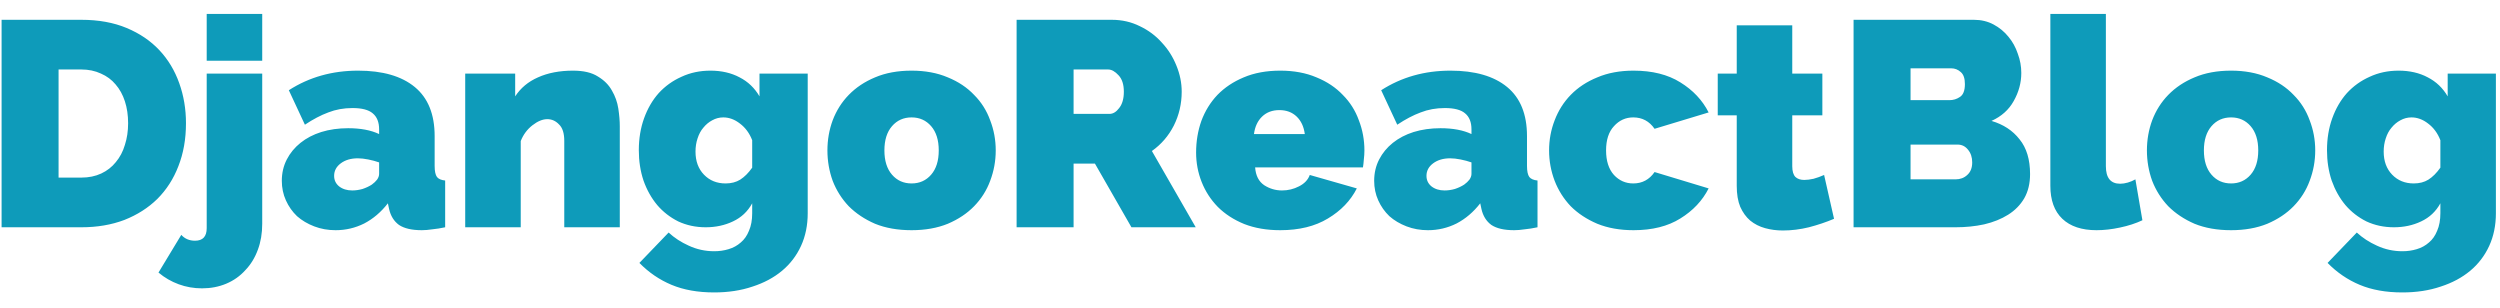 <svg width="154" height="19" viewBox="0 0 154 19" fill="none" xmlns="http://www.w3.org/2000/svg">
<path d="M0.098 14V1.22H5.012C6.068 1.22 6.998 1.388 7.802 1.724C8.606 2.06 9.278 2.516 9.818 3.092C10.358 3.668 10.766 4.346 11.042 5.126C11.318 5.894 11.456 6.716 11.456 7.592C11.456 8.564 11.3 9.446 10.988 10.238C10.688 11.018 10.256 11.69 9.692 12.254C9.128 12.806 8.45 13.238 7.658 13.55C6.866 13.85 5.984 14 5.012 14H0.098ZM7.892 7.592C7.892 7.1 7.826 6.65 7.694 6.242C7.562 5.834 7.37 5.486 7.118 5.198C6.878 4.91 6.578 4.688 6.218 4.532C5.858 4.364 5.456 4.28 5.012 4.28H3.608V10.94H5.012C5.468 10.94 5.876 10.856 6.236 10.688C6.596 10.52 6.896 10.286 7.136 9.986C7.388 9.686 7.574 9.332 7.694 8.924C7.826 8.516 7.892 8.072 7.892 7.592ZM12.445 17.762C11.941 17.762 11.461 17.678 11.005 17.51C10.549 17.342 10.135 17.102 9.763 16.79L11.167 14.468C11.383 14.708 11.665 14.828 12.013 14.828C12.493 14.828 12.733 14.57 12.733 14.054V4.532H16.153V13.784C16.153 14.372 16.063 14.906 15.883 15.386C15.703 15.878 15.445 16.298 15.109 16.646C14.785 17.006 14.395 17.282 13.939 17.474C13.483 17.666 12.985 17.762 12.445 17.762ZM12.733 3.74V0.86H16.153V3.74H12.733ZM20.672 14.18C20.204 14.18 19.766 14.102 19.358 13.946C18.95 13.79 18.596 13.58 18.296 13.316C18.008 13.04 17.78 12.716 17.612 12.344C17.444 11.972 17.36 11.57 17.36 11.138C17.36 10.658 17.462 10.22 17.666 9.824C17.87 9.428 18.152 9.086 18.512 8.798C18.872 8.51 19.298 8.288 19.79 8.132C20.294 7.976 20.846 7.898 21.446 7.898C22.214 7.898 22.85 8.018 23.354 8.258V7.97C23.354 7.526 23.222 7.196 22.958 6.98C22.706 6.764 22.292 6.656 21.716 6.656C21.176 6.656 20.678 6.746 20.222 6.926C19.766 7.094 19.286 7.346 18.782 7.682L17.792 5.558C19.04 4.754 20.462 4.352 22.058 4.352C23.57 4.352 24.734 4.688 25.55 5.36C26.366 6.032 26.774 7.04 26.774 8.384V10.22C26.774 10.544 26.822 10.772 26.918 10.904C27.014 11.024 27.182 11.096 27.422 11.12V14C27.146 14.06 26.882 14.102 26.63 14.126C26.39 14.162 26.174 14.18 25.982 14.18C25.37 14.18 24.902 14.072 24.578 13.856C24.266 13.628 24.062 13.298 23.966 12.866L23.894 12.524C23.474 13.064 22.988 13.478 22.436 13.766C21.884 14.042 21.296 14.18 20.672 14.18ZM21.698 11.732C21.902 11.732 22.112 11.702 22.328 11.642C22.544 11.57 22.736 11.48 22.904 11.372C23.036 11.276 23.144 11.174 23.228 11.066C23.312 10.946 23.354 10.826 23.354 10.706V10.004C23.15 9.932 22.928 9.872 22.688 9.824C22.448 9.776 22.232 9.752 22.04 9.752C21.62 9.752 21.272 9.854 20.996 10.058C20.72 10.262 20.582 10.52 20.582 10.832C20.582 11.096 20.684 11.312 20.888 11.48C21.104 11.648 21.374 11.732 21.698 11.732ZM38.179 14H34.759V8.672C34.759 8.204 34.651 7.868 34.435 7.664C34.231 7.448 33.991 7.34 33.715 7.34C33.427 7.34 33.121 7.466 32.797 7.718C32.473 7.97 32.233 8.294 32.077 8.69V14H28.657V4.532H31.735V5.936C32.071 5.42 32.539 5.03 33.139 4.766C33.751 4.49 34.471 4.352 35.299 4.352C35.947 4.352 36.457 4.472 36.829 4.712C37.213 4.94 37.501 5.228 37.693 5.576C37.897 5.924 38.029 6.296 38.089 6.692C38.149 7.088 38.179 7.448 38.179 7.772V14ZM43.473 14C42.861 14 42.297 13.88 41.781 13.64C41.277 13.388 40.845 13.052 40.485 12.632C40.125 12.2 39.843 11.696 39.639 11.12C39.447 10.544 39.351 9.92 39.351 9.248C39.351 8.54 39.459 7.886 39.675 7.286C39.891 6.686 40.191 6.17 40.575 5.738C40.971 5.306 41.439 4.97 41.979 4.73C42.519 4.478 43.113 4.352 43.761 4.352C44.445 4.352 45.045 4.49 45.561 4.766C46.077 5.03 46.485 5.42 46.785 5.936V4.532H49.755V13.136C49.755 13.88 49.617 14.552 49.341 15.152C49.065 15.752 48.675 16.262 48.171 16.682C47.667 17.102 47.061 17.426 46.353 17.654C45.645 17.894 44.859 18.014 43.995 18.014C42.987 18.014 42.111 17.858 41.367 17.546C40.623 17.234 39.963 16.784 39.387 16.196L41.187 14.324C41.535 14.648 41.949 14.918 42.429 15.134C42.921 15.362 43.443 15.476 43.995 15.476C44.307 15.476 44.601 15.434 44.877 15.35C45.165 15.266 45.417 15.128 45.633 14.936C45.849 14.756 46.017 14.516 46.137 14.216C46.269 13.916 46.335 13.556 46.335 13.136V12.524C46.059 13.028 45.663 13.4 45.147 13.64C44.643 13.88 44.085 14 43.473 14ZM44.697 11.3C45.045 11.3 45.345 11.222 45.597 11.066C45.861 10.898 46.107 10.652 46.335 10.328V8.636C46.167 8.204 45.915 7.862 45.579 7.61C45.255 7.358 44.913 7.232 44.553 7.232C44.313 7.232 44.085 7.292 43.869 7.412C43.665 7.52 43.485 7.67 43.329 7.862C43.173 8.042 43.053 8.264 42.969 8.528C42.885 8.78 42.843 9.05 42.843 9.338C42.843 9.926 43.017 10.4 43.365 10.76C43.713 11.12 44.157 11.3 44.697 11.3ZM56.153 14.18C55.301 14.18 54.551 14.048 53.903 13.784C53.267 13.508 52.727 13.148 52.283 12.704C51.851 12.248 51.521 11.726 51.293 11.138C51.077 10.538 50.969 9.914 50.969 9.266C50.969 8.618 51.077 8 51.293 7.412C51.521 6.812 51.851 6.29 52.283 5.846C52.727 5.39 53.267 5.03 53.903 4.766C54.551 4.49 55.301 4.352 56.153 4.352C56.993 4.352 57.737 4.49 58.385 4.766C59.033 5.03 59.573 5.39 60.005 5.846C60.449 6.29 60.779 6.812 60.995 7.412C61.223 8 61.337 8.618 61.337 9.266C61.337 9.914 61.223 10.538 60.995 11.138C60.779 11.726 60.449 12.248 60.005 12.704C59.573 13.148 59.033 13.508 58.385 13.784C57.737 14.048 56.993 14.18 56.153 14.18ZM54.479 9.266C54.479 9.902 54.635 10.4 54.947 10.76C55.259 11.12 55.661 11.3 56.153 11.3C56.645 11.3 57.047 11.12 57.359 10.76C57.671 10.4 57.827 9.902 57.827 9.266C57.827 8.63 57.671 8.132 57.359 7.772C57.047 7.412 56.645 7.232 56.153 7.232C55.661 7.232 55.259 7.412 54.947 7.772C54.635 8.132 54.479 8.63 54.479 9.266ZM62.623 14V1.22H68.491C69.115 1.22 69.691 1.352 70.219 1.616C70.747 1.868 71.197 2.204 71.569 2.624C71.953 3.032 72.253 3.506 72.469 4.046C72.685 4.574 72.793 5.108 72.793 5.648C72.793 6.392 72.631 7.088 72.307 7.736C71.983 8.372 71.533 8.894 70.957 9.302L73.657 14H69.697L67.447 10.076H66.133V14H62.623ZM66.133 7.016H68.347C68.563 7.016 68.761 6.896 68.941 6.656C69.133 6.416 69.229 6.08 69.229 5.648C69.229 5.204 69.121 4.868 68.905 4.64C68.689 4.4 68.473 4.28 68.257 4.28H66.133V7.016ZM78.864 14.18C78.036 14.18 77.298 14.054 76.65 13.802C76.002 13.538 75.456 13.184 75.012 12.74C74.58 12.296 74.25 11.786 74.022 11.21C73.794 10.634 73.68 10.028 73.68 9.392C73.68 8.708 73.788 8.06 74.004 7.448C74.232 6.836 74.562 6.302 74.994 5.846C75.438 5.39 75.978 5.03 76.614 4.766C77.262 4.49 78.012 4.352 78.864 4.352C79.704 4.352 80.448 4.49 81.096 4.766C81.744 5.03 82.284 5.39 82.716 5.846C83.16 6.29 83.49 6.812 83.706 7.412C83.934 8 84.048 8.618 84.048 9.266C84.048 9.446 84.036 9.632 84.012 9.824C84 10.004 83.982 10.166 83.958 10.31H77.316C77.352 10.814 77.538 11.18 77.874 11.408C78.21 11.624 78.576 11.732 78.972 11.732C79.344 11.732 79.692 11.648 80.016 11.48C80.352 11.312 80.574 11.078 80.682 10.778L83.58 11.606C83.196 12.362 82.602 12.98 81.798 13.46C81.006 13.94 80.028 14.18 78.864 14.18ZM80.376 8.258C80.316 7.802 80.148 7.442 79.872 7.178C79.596 6.914 79.242 6.782 78.81 6.782C78.378 6.782 78.024 6.914 77.748 7.178C77.472 7.442 77.304 7.802 77.244 8.258H80.376ZM87.961 14.18C87.493 14.18 87.055 14.102 86.647 13.946C86.239 13.79 85.885 13.58 85.585 13.316C85.297 13.04 85.069 12.716 84.901 12.344C84.733 11.972 84.649 11.57 84.649 11.138C84.649 10.658 84.751 10.22 84.955 9.824C85.159 9.428 85.441 9.086 85.801 8.798C86.161 8.51 86.587 8.288 87.079 8.132C87.583 7.976 88.135 7.898 88.735 7.898C89.503 7.898 90.139 8.018 90.643 8.258V7.97C90.643 7.526 90.511 7.196 90.247 6.98C89.995 6.764 89.581 6.656 89.005 6.656C88.465 6.656 87.967 6.746 87.511 6.926C87.055 7.094 86.575 7.346 86.071 7.682L85.081 5.558C86.329 4.754 87.751 4.352 89.347 4.352C90.859 4.352 92.023 4.688 92.839 5.36C93.655 6.032 94.063 7.04 94.063 8.384V10.22C94.063 10.544 94.111 10.772 94.207 10.904C94.303 11.024 94.471 11.096 94.711 11.12V14C94.435 14.06 94.171 14.102 93.919 14.126C93.679 14.162 93.463 14.18 93.271 14.18C92.659 14.18 92.191 14.072 91.867 13.856C91.555 13.628 91.351 13.298 91.255 12.866L91.183 12.524C90.763 13.064 90.277 13.478 89.725 13.766C89.173 14.042 88.585 14.18 87.961 14.18ZM88.987 11.732C89.191 11.732 89.401 11.702 89.617 11.642C89.833 11.57 90.025 11.48 90.193 11.372C90.325 11.276 90.433 11.174 90.517 11.066C90.601 10.946 90.643 10.826 90.643 10.706V10.004C90.439 9.932 90.217 9.872 89.977 9.824C89.737 9.776 89.521 9.752 89.329 9.752C88.909 9.752 88.561 9.854 88.285 10.058C88.009 10.262 87.871 10.52 87.871 10.832C87.871 11.096 87.973 11.312 88.177 11.48C88.393 11.648 88.663 11.732 88.987 11.732ZM95.424 9.266C95.424 8.618 95.538 8 95.766 7.412C95.994 6.812 96.324 6.29 96.756 5.846C97.2 5.39 97.746 5.03 98.394 4.766C99.042 4.49 99.786 4.352 100.626 4.352C101.778 4.352 102.738 4.592 103.506 5.072C104.286 5.552 104.868 6.17 105.252 6.926L101.922 7.934C101.598 7.466 101.16 7.232 100.608 7.232C100.14 7.232 99.744 7.412 99.42 7.772C99.096 8.12 98.934 8.618 98.934 9.266C98.934 9.914 99.096 10.418 99.42 10.778C99.744 11.126 100.14 11.3 100.608 11.3C101.16 11.3 101.598 11.066 101.922 10.598L105.252 11.606C104.868 12.362 104.286 12.98 103.506 13.46C102.738 13.94 101.778 14.18 100.626 14.18C99.786 14.18 99.042 14.048 98.394 13.784C97.746 13.508 97.2 13.148 96.756 12.704C96.324 12.248 95.994 11.726 95.766 11.138C95.538 10.538 95.424 9.914 95.424 9.266ZM112.977 13.478C112.497 13.682 111.981 13.856 111.429 14C110.889 14.132 110.355 14.198 109.827 14.198C109.443 14.198 109.077 14.15 108.729 14.054C108.381 13.958 108.075 13.802 107.811 13.586C107.559 13.37 107.355 13.088 107.199 12.74C107.055 12.392 106.983 11.96 106.983 11.444V7.106H105.813V4.532H106.983V1.562H110.403V4.532H112.257V7.106H110.403V10.238C110.403 10.55 110.469 10.772 110.601 10.904C110.733 11.024 110.913 11.084 111.141 11.084C111.309 11.084 111.501 11.06 111.717 11.012C111.933 10.952 112.149 10.874 112.365 10.778L112.977 13.478ZM125.052 10.724C125.052 11.3 124.932 11.798 124.692 12.218C124.452 12.626 124.122 12.962 123.702 13.226C123.282 13.49 122.79 13.688 122.226 13.82C121.674 13.94 121.086 14 120.462 14H114.18V1.22H121.596C122.04 1.22 122.442 1.316 122.802 1.508C123.162 1.7 123.468 1.952 123.72 2.264C123.972 2.564 124.164 2.912 124.296 3.308C124.44 3.692 124.512 4.088 124.512 4.496C124.512 5.096 124.356 5.672 124.044 6.224C123.744 6.764 123.288 7.172 122.676 7.448C123.408 7.664 123.984 8.042 124.404 8.582C124.836 9.11 125.052 9.824 125.052 10.724ZM121.488 10.004C121.488 9.692 121.404 9.434 121.236 9.23C121.068 9.014 120.852 8.906 120.588 8.906H117.69V11.048H120.462C120.75 11.048 120.99 10.958 121.182 10.778C121.386 10.598 121.488 10.34 121.488 10.004ZM117.69 4.208V6.17H120.084C120.324 6.17 120.54 6.104 120.732 5.972C120.936 5.84 121.038 5.576 121.038 5.18C121.038 4.832 120.954 4.586 120.786 4.442C120.618 4.286 120.42 4.208 120.192 4.208H117.69ZM126.302 0.86H129.722V10.238C129.722 10.958 130.016 11.318 130.604 11.318C130.748 11.318 130.904 11.294 131.072 11.246C131.24 11.198 131.396 11.132 131.54 11.048L131.972 13.568C131.564 13.76 131.102 13.91 130.586 14.018C130.082 14.126 129.602 14.18 129.146 14.18C128.234 14.18 127.532 13.946 127.04 13.478C126.548 13.01 126.302 12.332 126.302 11.444V0.86ZM137.434 14.18C136.582 14.18 135.832 14.048 135.184 13.784C134.548 13.508 134.008 13.148 133.564 12.704C133.132 12.248 132.802 11.726 132.574 11.138C132.358 10.538 132.25 9.914 132.25 9.266C132.25 8.618 132.358 8 132.574 7.412C132.802 6.812 133.132 6.29 133.564 5.846C134.008 5.39 134.548 5.03 135.184 4.766C135.832 4.49 136.582 4.352 137.434 4.352C138.274 4.352 139.018 4.49 139.666 4.766C140.314 5.03 140.854 5.39 141.286 5.846C141.73 6.29 142.06 6.812 142.276 7.412C142.504 8 142.618 8.618 142.618 9.266C142.618 9.914 142.504 10.538 142.276 11.138C142.06 11.726 141.73 12.248 141.286 12.704C140.854 13.148 140.314 13.508 139.666 13.784C139.018 14.048 138.274 14.18 137.434 14.18ZM135.76 9.266C135.76 9.902 135.916 10.4 136.228 10.76C136.54 11.12 136.942 11.3 137.434 11.3C137.926 11.3 138.328 11.12 138.64 10.76C138.952 10.4 139.108 9.902 139.108 9.266C139.108 8.63 138.952 8.132 138.64 7.772C138.328 7.412 137.926 7.232 137.434 7.232C136.942 7.232 136.54 7.412 136.228 7.772C135.916 8.132 135.76 8.63 135.76 9.266ZM147.465 14C146.853 14 146.289 13.88 145.773 13.64C145.269 13.388 144.837 13.052 144.477 12.632C144.117 12.2 143.835 11.696 143.631 11.12C143.439 10.544 143.343 9.92 143.343 9.248C143.343 8.54 143.451 7.886 143.667 7.286C143.883 6.686 144.183 6.17 144.567 5.738C144.963 5.306 145.431 4.97 145.971 4.73C146.511 4.478 147.105 4.352 147.753 4.352C148.437 4.352 149.037 4.49 149.553 4.766C150.069 5.03 150.477 5.42 150.777 5.936V4.532H153.747V13.136C153.747 13.88 153.609 14.552 153.333 15.152C153.057 15.752 152.667 16.262 152.163 16.682C151.659 17.102 151.053 17.426 150.345 17.654C149.637 17.894 148.851 18.014 147.987 18.014C146.979 18.014 146.103 17.858 145.359 17.546C144.615 17.234 143.955 16.784 143.379 16.196L145.179 14.324C145.527 14.648 145.941 14.918 146.421 15.134C146.913 15.362 147.435 15.476 147.987 15.476C148.299 15.476 148.593 15.434 148.869 15.35C149.157 15.266 149.409 15.128 149.625 14.936C149.841 14.756 150.009 14.516 150.129 14.216C150.261 13.916 150.327 13.556 150.327 13.136V12.524C150.051 13.028 149.655 13.4 149.139 13.64C148.635 13.88 148.077 14 147.465 14ZM148.689 11.3C149.037 11.3 149.337 11.222 149.589 11.066C149.853 10.898 150.099 10.652 150.327 10.328V8.636C150.159 8.204 149.907 7.862 149.571 7.61C149.247 7.358 148.905 7.232 148.545 7.232C148.305 7.232 148.077 7.292 147.861 7.412C147.657 7.52 147.477 7.67 147.321 7.862C147.165 8.042 147.045 8.264 146.961 8.528C146.877 8.78 146.835 9.05 146.835 9.338C146.835 9.926 147.009 10.4 147.357 10.76C147.705 11.12 148.149 11.3 148.689 11.3Z" fill="#0E9BBA"/>
</svg>
